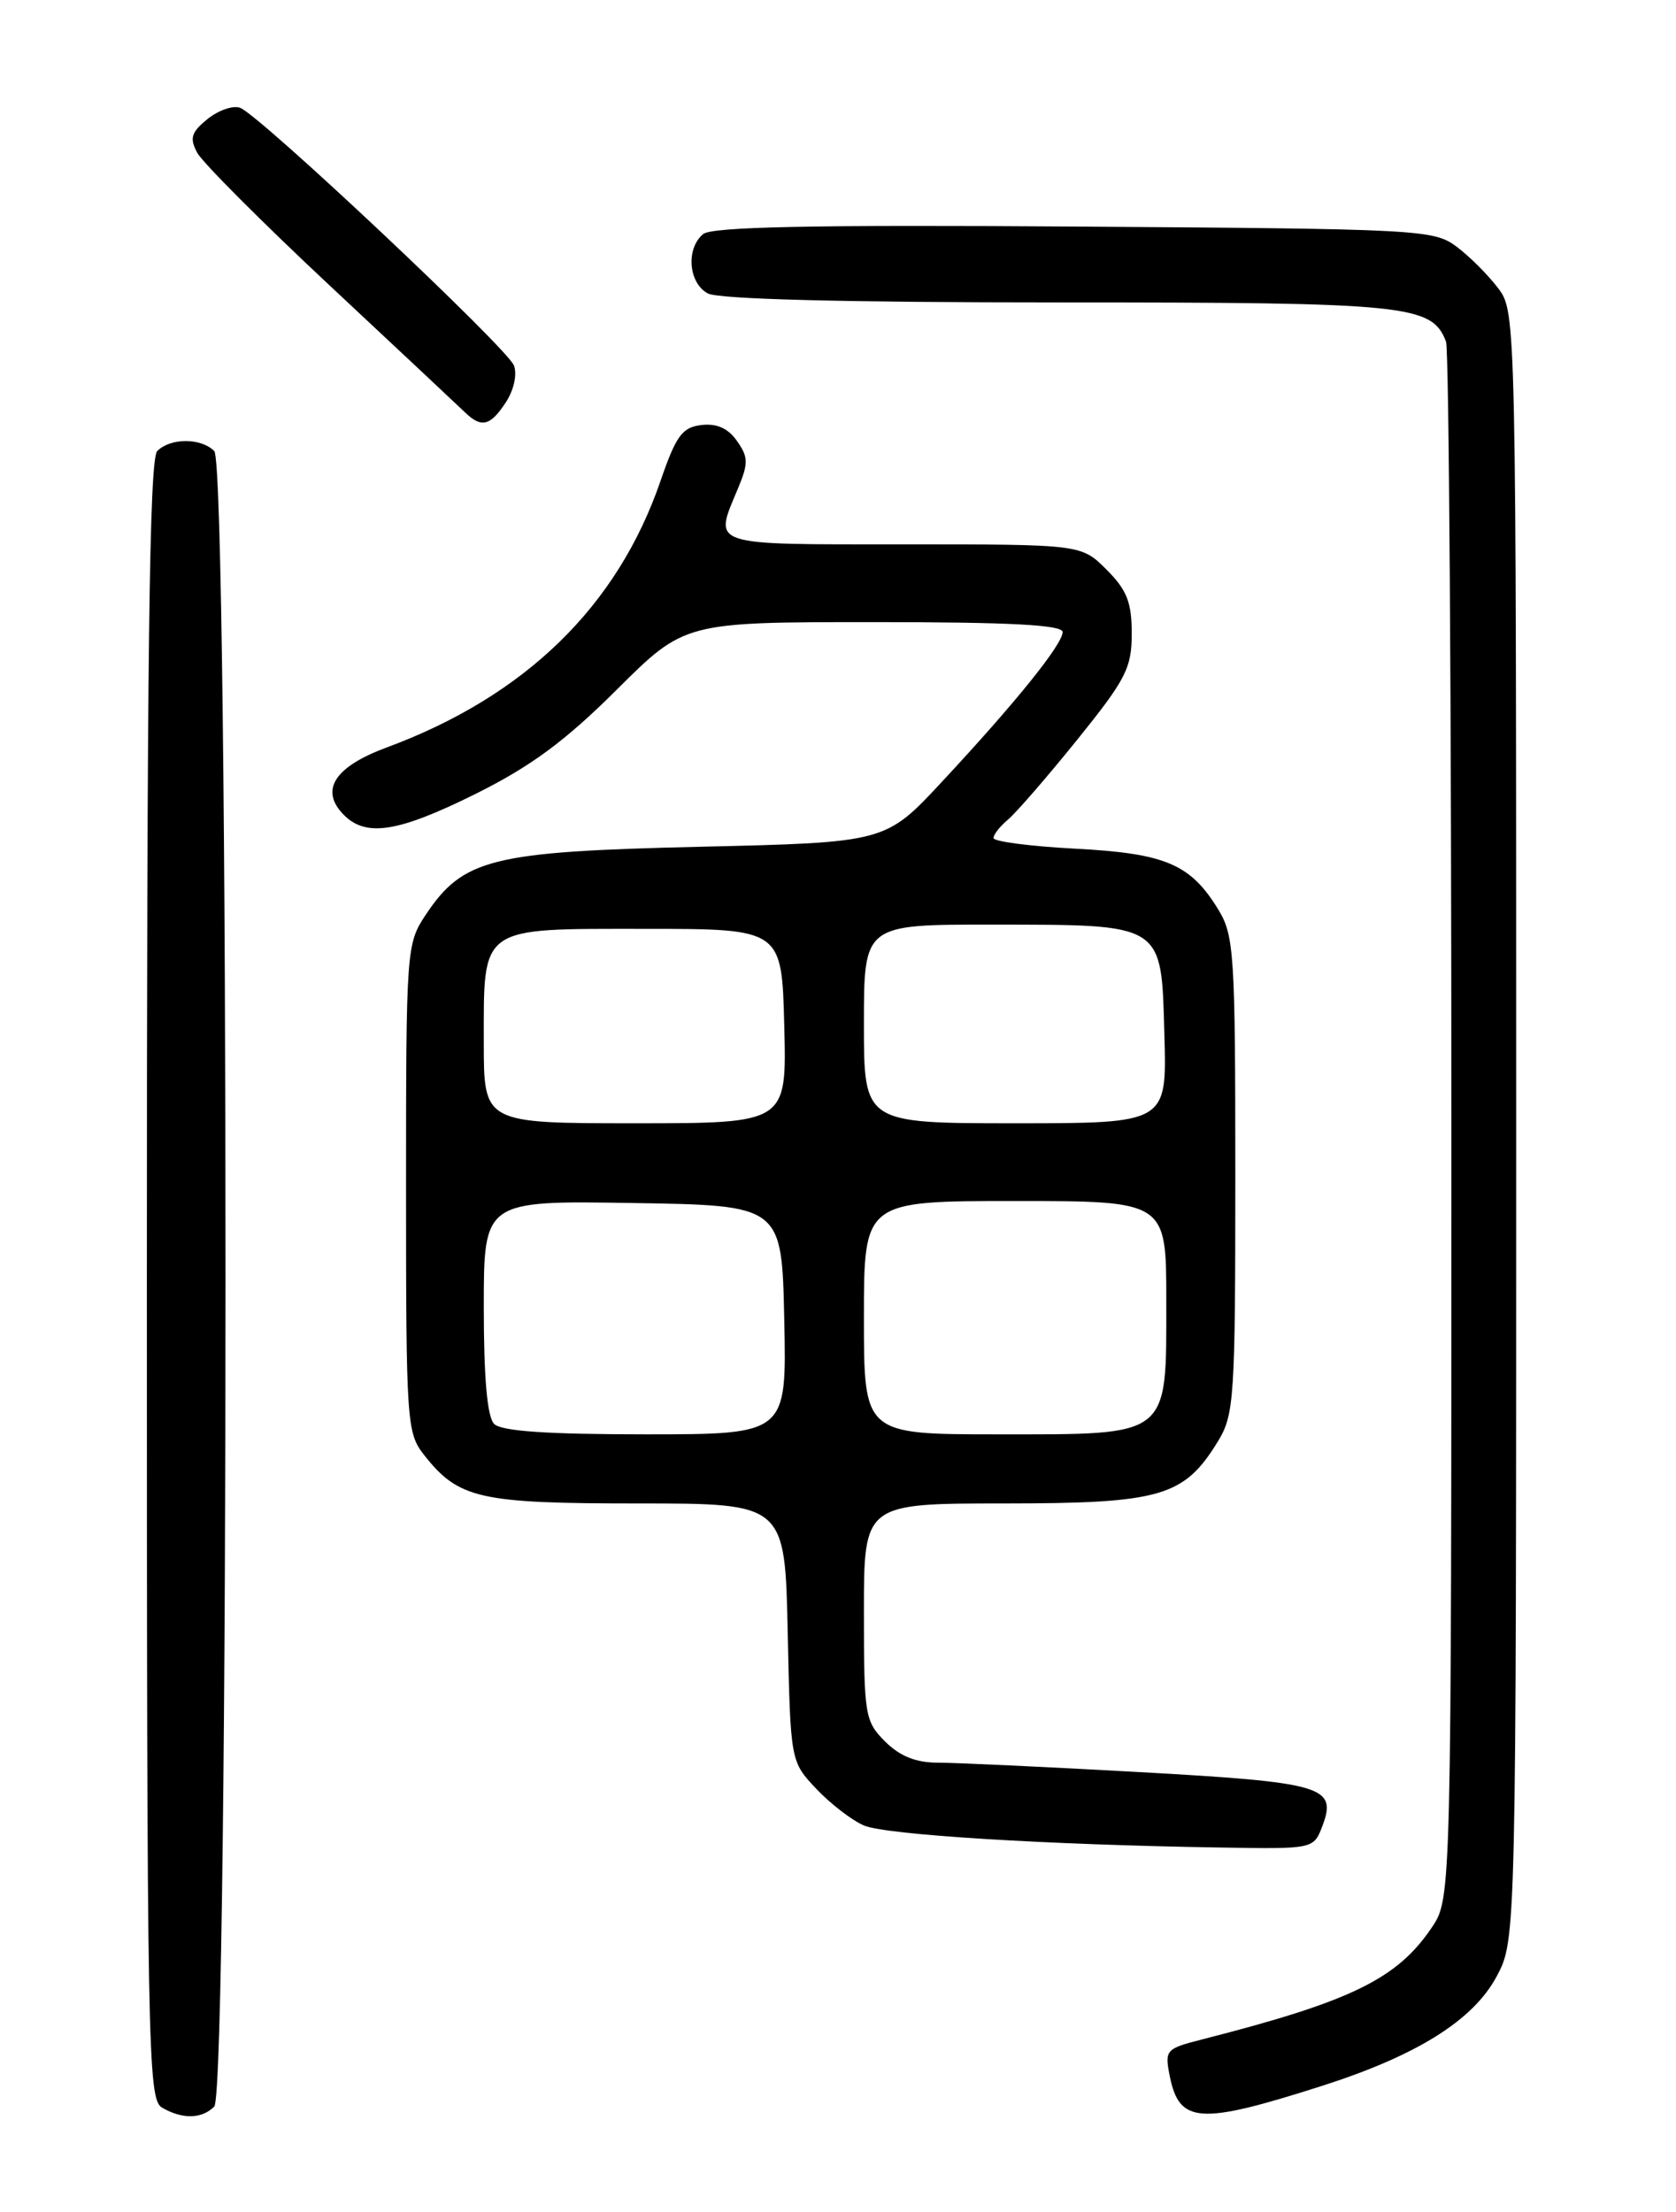 <?xml version="1.0" encoding="UTF-8" standalone="no"?>
<!DOCTYPE svg PUBLIC "-//W3C//DTD SVG 1.1//EN" "http://www.w3.org/Graphics/SVG/1.1/DTD/svg11.dtd" >
<svg xmlns="http://www.w3.org/2000/svg" xmlns:xlink="http://www.w3.org/1999/xlink" version="1.1" viewBox="0 0 194 256">
 <g >
 <path fill="currentColor"
d=" M 24.80 243.80 C 26.54 242.06 26.54 53.94 24.80 52.20 C 23.26 50.66 19.74 50.66 18.20 52.20 C 17.28 53.12 17.00 75.79 17.00 148.15 C 17.00 237.33 17.10 242.96 18.75 243.92 C 21.11 245.29 23.35 245.25 24.80 243.80 Z  M 152.98 241.42 C 164.00 237.90 170.52 233.82 173.24 228.74 C 175.50 224.50 175.50 224.50 175.50 130.32 C 175.50 36.77 175.49 36.13 173.44 33.39 C 172.30 31.87 170.13 29.70 168.62 28.56 C 165.95 26.57 164.48 26.49 124.32 26.22 C 94.02 26.01 82.41 26.25 81.39 27.09 C 79.37 28.77 79.69 32.76 81.93 33.96 C 83.17 34.63 97.78 35.00 122.48 35.00 C 163.05 35.00 165.74 35.27 167.38 39.54 C 167.72 40.44 168.00 81.34 168.00 130.43 C 168.00 219.70 168.00 219.70 165.73 223.08 C 161.71 229.04 156.38 231.63 139.14 236.03 C 134.94 237.10 134.80 237.25 135.40 240.27 C 136.51 245.79 138.83 245.94 152.98 241.42 Z  M 153.07 211.33 C 154.80 206.75 153.20 206.28 131.88 205.09 C 121.08 204.49 110.60 204.00 108.58 204.00 C 106.02 204.00 104.17 203.26 102.45 201.55 C 100.11 199.20 100.00 198.53 100.00 186.55 C 100.00 174.00 100.00 174.00 116.25 174.00 C 134.42 173.99 137.07 173.22 141.01 166.76 C 142.86 163.72 142.99 161.68 142.99 136.00 C 142.99 110.50 142.85 108.27 141.04 105.30 C 137.81 100.00 134.93 98.77 124.46 98.22 C 119.26 97.95 115.00 97.39 115.00 96.99 C 115.00 96.58 115.75 95.63 116.66 94.87 C 117.57 94.12 121.17 89.97 124.66 85.65 C 130.33 78.62 131.00 77.33 131.00 73.32 C 131.00 69.71 130.44 68.28 128.08 65.92 C 125.15 63.00 125.15 63.00 104.58 63.00 C 81.83 63.00 82.61 63.26 85.41 56.56 C 86.64 53.62 86.63 52.91 85.31 51.04 C 84.29 49.57 82.97 48.98 81.19 49.19 C 78.97 49.45 78.26 50.42 76.47 55.62 C 71.48 70.18 60.78 80.59 44.70 86.53 C 38.86 88.70 37.07 91.32 39.58 94.08 C 42.19 96.97 45.90 96.43 55.13 91.84 C 61.48 88.67 65.40 85.78 71.37 79.84 C 79.24 72.00 79.24 72.00 101.12 72.00 C 116.91 72.00 123.00 72.32 123.00 73.15 C 123.00 74.57 117.58 81.30 109.01 90.50 C 102.50 97.50 102.50 97.50 81.00 98.00 C 56.87 98.56 53.61 99.37 49.26 105.90 C 47.05 109.23 47.00 109.87 47.00 137.51 C 47.00 164.61 47.08 165.84 49.09 168.39 C 53.08 173.46 55.48 174.00 73.88 174.00 C 90.86 174.00 90.86 174.00 91.18 188.94 C 91.50 203.87 91.50 203.87 94.50 207.04 C 96.15 208.78 98.62 210.68 100.00 211.27 C 102.50 212.35 121.05 213.50 141.27 213.82 C 152.05 214.00 152.05 214.00 153.07 211.33 Z  M 58.56 46.55 C 59.48 45.14 59.88 43.34 59.49 42.30 C 58.73 40.30 30.11 13.36 27.80 12.48 C 26.99 12.17 25.30 12.75 24.03 13.77 C 22.13 15.31 21.92 15.99 22.83 17.68 C 23.43 18.80 30.35 25.74 38.21 33.09 C 46.07 40.43 53.09 47.02 53.82 47.72 C 55.73 49.57 56.75 49.31 58.56 46.55 Z  M 57.20 164.80 C 56.40 164.00 56.00 159.53 56.00 151.28 C 56.00 138.95 56.00 138.95 73.25 139.23 C 90.50 139.50 90.50 139.50 90.78 152.75 C 91.06 166.00 91.06 166.00 74.73 166.00 C 63.36 166.00 58.04 165.64 57.20 164.80 Z  M 100.00 152.50 C 100.00 139.00 100.00 139.00 117.50 139.00 C 135.00 139.00 135.00 139.00 135.00 150.50 C 135.00 166.47 135.60 166.00 115.50 166.00 C 100.00 166.00 100.00 166.00 100.00 152.50 Z  M 56.00 120.69 C 56.00 107.06 55.38 107.50 74.67 107.50 C 90.50 107.50 90.50 107.50 90.78 118.75 C 91.07 130.00 91.07 130.00 73.53 130.00 C 56.00 130.00 56.00 130.00 56.00 120.69 Z  M 100.00 118.50 C 100.00 107.00 100.00 107.00 114.75 107.01 C 134.86 107.03 134.42 106.75 134.78 119.78 C 135.07 130.00 135.07 130.00 117.53 130.00 C 100.00 130.00 100.00 130.00 100.00 118.50 Z "/>
</g>
</svg>